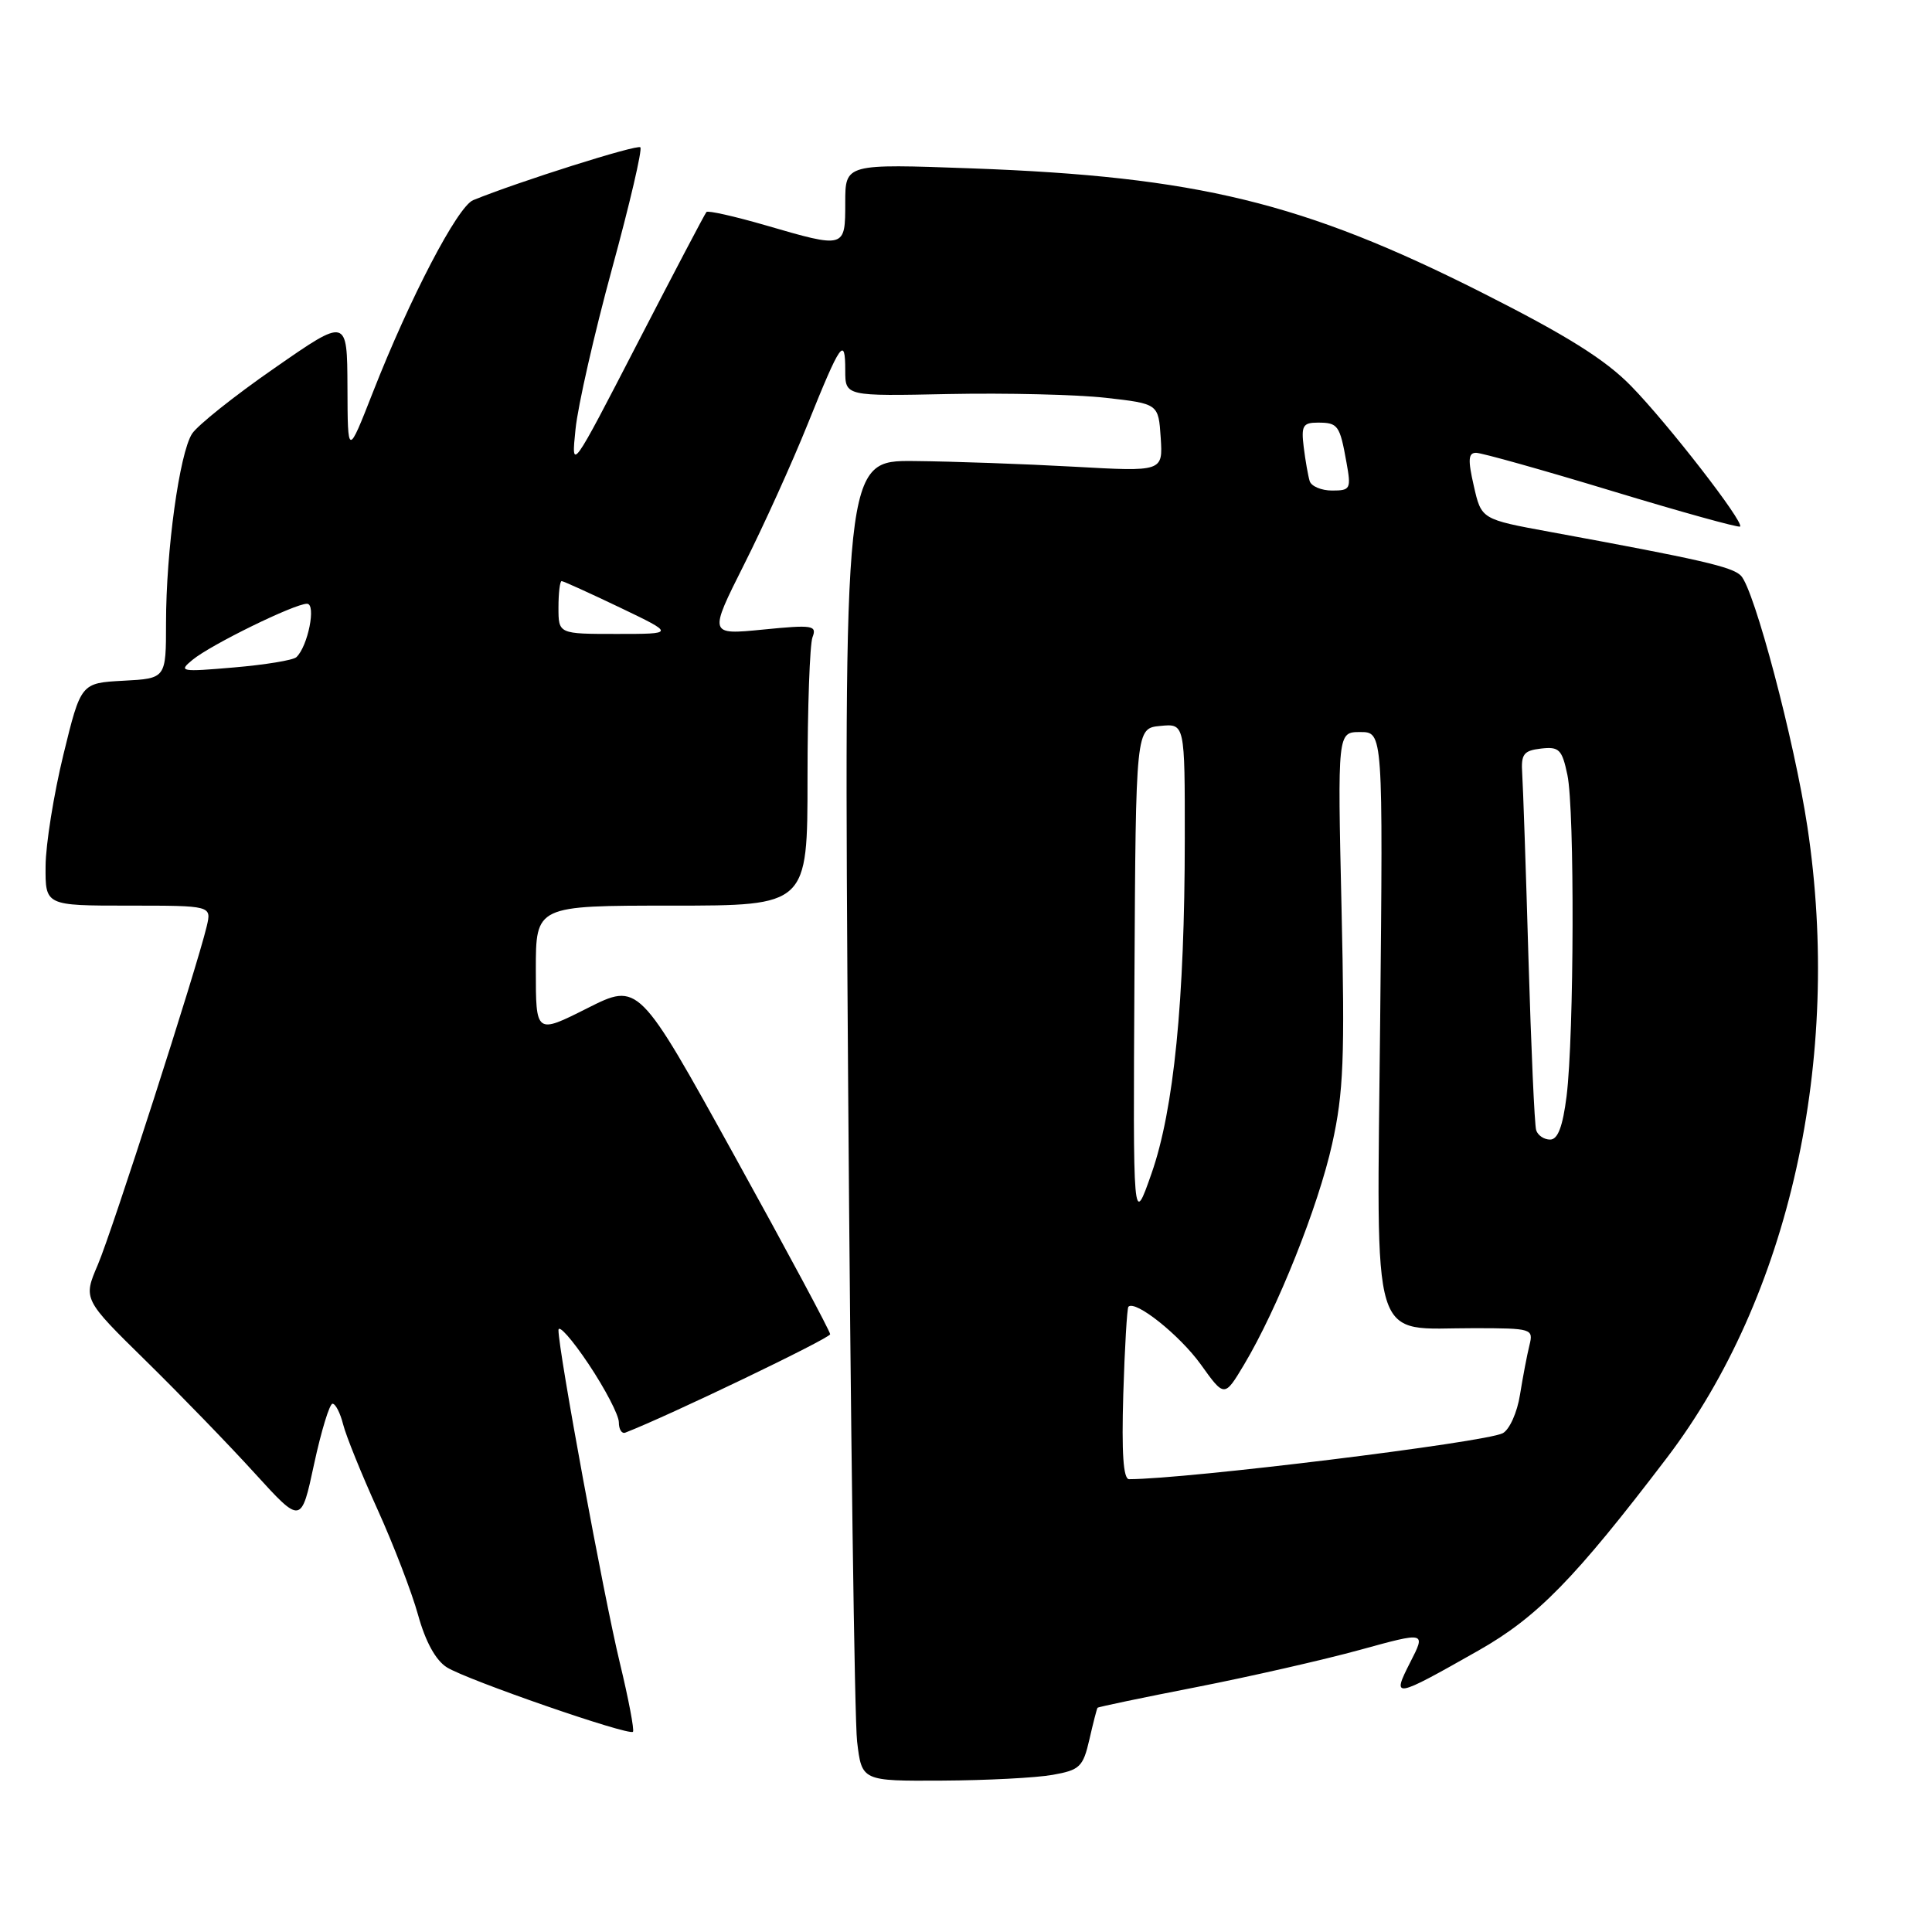 <?xml version="1.0" encoding="UTF-8" standalone="no"?>
<!DOCTYPE svg PUBLIC "-//W3C//DTD SVG 1.1//EN" "http://www.w3.org/Graphics/SVG/1.1/DTD/svg11.dtd" >
<svg xmlns="http://www.w3.org/2000/svg" xmlns:xlink="http://www.w3.org/1999/xlink" version="1.1" viewBox="0 0 256 256">
 <g >
 <path fill="currentColor"
d=" M 139.47 235.18 C 143.08 234.54 143.51 234.13 144.35 230.49 C 144.85 228.29 145.34 226.40 145.43 226.29 C 145.52 226.17 151.42 224.94 158.54 223.55 C 165.67 222.15 175.42 219.93 180.22 218.61 C 188.94 216.21 188.94 216.21 186.87 220.25 C 184.38 225.13 184.66 225.08 195.91 218.70 C 203.70 214.28 208.67 209.19 220.87 193.17 C 237.10 171.84 244.13 140.32 239.49 109.56 C 237.77 98.18 232.46 78.09 230.68 76.28 C 229.53 75.10 225.31 74.14 205.40 70.48 C 196.29 68.81 196.29 68.81 195.29 64.40 C 194.49 60.92 194.55 60.00 195.59 60.00 C 196.32 60.00 204.41 62.27 213.57 65.05 C 222.73 67.83 230.38 69.95 230.57 69.77 C 231.13 69.20 221.00 56.13 216.12 51.14 C 212.69 47.63 207.61 44.45 196.36 38.77 C 172.70 26.83 158.63 23.40 128.75 22.31 C 112.00 21.70 112.00 21.70 112.00 26.85 C 112.00 32.93 112.01 32.93 101.40 29.84 C 97.32 28.66 93.81 27.87 93.61 28.09 C 93.40 28.32 89.29 36.15 84.46 45.50 C 75.68 62.50 75.68 62.50 76.26 56.87 C 76.57 53.77 78.75 44.21 81.09 35.63 C 83.44 27.04 85.13 19.79 84.85 19.52 C 84.43 19.10 68.73 24.06 62.70 26.52 C 60.63 27.36 54.30 39.50 49.41 51.98 C 46.07 60.50 46.07 60.50 46.04 51.29 C 46.00 42.08 46.00 42.08 36.38 48.77 C 31.08 52.44 26.17 56.36 25.45 57.47 C 23.78 60.06 22.00 73.00 22.00 82.52 C 22.00 89.90 22.00 89.90 16.36 90.20 C 10.72 90.50 10.72 90.50 8.40 100.00 C 7.13 105.22 6.06 111.86 6.04 114.75 C 6.00 120.00 6.00 120.00 17.02 120.00 C 28.04 120.00 28.04 120.00 27.39 122.75 C 26.06 128.33 14.85 163.18 12.96 167.59 C 11.01 172.15 11.01 172.15 19.33 180.32 C 23.91 184.82 30.41 191.53 33.78 195.24 C 39.91 201.97 39.91 201.97 41.62 193.99 C 42.57 189.59 43.67 186.00 44.06 186.00 C 44.46 186.00 45.09 187.24 45.47 188.75 C 45.85 190.26 47.90 195.32 50.02 200.00 C 52.14 204.68 54.56 210.97 55.40 214.00 C 56.38 217.54 57.74 220.01 59.21 220.93 C 61.89 222.61 83.31 230.03 83.87 229.47 C 84.07 229.26 83.29 225.13 82.12 220.29 C 79.98 211.42 74.00 178.99 74.00 176.25 C 74.00 175.44 75.80 177.47 78.00 180.76 C 80.20 184.06 82.00 187.52 82.00 188.46 C 82.00 189.40 82.39 190.02 82.86 189.83 C 88.53 187.64 109.99 177.33 110.00 176.79 C 110.00 176.41 104.29 165.75 97.31 153.13 C 84.62 130.17 84.62 130.17 77.81 133.60 C 71.00 137.03 71.00 137.03 71.00 128.51 C 71.00 120.00 71.00 120.00 89.00 120.00 C 107.00 120.00 107.00 120.00 107.00 103.08 C 107.00 93.78 107.30 85.39 107.66 84.44 C 108.27 82.86 107.69 82.77 101.12 83.42 C 93.91 84.13 93.91 84.13 98.59 74.81 C 101.17 69.69 104.96 61.32 107.02 56.20 C 111.39 45.35 112.00 44.47 112.00 49.08 C 112.00 52.50 112.00 52.50 125.75 52.21 C 133.31 52.06 142.65 52.28 146.50 52.71 C 153.50 53.50 153.50 53.50 153.80 58.00 C 154.09 62.50 154.09 62.50 142.30 61.84 C 135.81 61.48 126.29 61.14 121.15 61.09 C 111.81 61.00 111.81 61.00 112.38 143.25 C 112.70 188.49 113.23 227.86 113.57 230.75 C 114.19 236.00 114.19 236.00 124.85 235.94 C 130.71 235.91 137.28 235.57 139.47 235.18 Z  M 148.84 184.75 C 149.03 178.56 149.34 173.34 149.52 173.15 C 150.44 172.22 156.30 176.90 159.10 180.78 C 162.24 185.17 162.24 185.17 164.84 180.83 C 169.26 173.43 174.68 159.86 176.52 151.56 C 178.03 144.76 178.21 140.24 177.76 120.31 C 177.23 97.00 177.23 97.00 180.24 97.00 C 183.26 97.00 183.26 97.00 182.88 135.22 C 182.44 179.47 181.37 175.96 195.36 175.99 C 203.00 176.00 203.20 176.06 202.66 178.25 C 202.35 179.49 201.79 182.43 201.41 184.79 C 201.04 187.17 200.01 189.44 199.12 189.91 C 196.75 191.13 157.25 195.99 149.61 196.00 C 148.84 196.00 148.61 192.53 148.84 184.75 Z  M 150.32 129.50 C 150.50 96.50 150.50 96.50 153.75 96.19 C 157.00 95.87 157.00 95.87 156.99 111.19 C 156.98 132.59 155.54 147.07 152.58 155.50 C 150.13 162.50 150.13 162.50 150.32 129.50 Z  M 203.55 149.75 C 203.33 149.06 202.88 138.82 202.53 127.00 C 202.19 115.17 201.81 104.15 201.70 102.50 C 201.53 99.93 201.88 99.46 204.19 99.19 C 206.59 98.91 206.98 99.30 207.69 102.69 C 208.66 107.29 208.58 137.20 207.58 145.25 C 207.07 149.29 206.42 151.00 205.40 151.00 C 204.59 151.00 203.76 150.44 203.55 149.75 Z  M 25.50 87.44 C 27.91 85.44 39.02 80.00 40.68 80.00 C 41.93 80.00 40.80 85.65 39.27 87.08 C 38.85 87.48 35.12 88.09 31.00 88.44 C 23.93 89.05 23.61 88.99 25.50 87.44 Z  M 74.00 80.50 C 74.00 78.58 74.19 77.00 74.42 77.00 C 74.65 77.00 78.12 78.58 82.14 80.50 C 89.44 84.00 89.44 84.00 81.72 84.00 C 74.00 84.00 74.00 84.00 74.00 80.50 Z  M 173.54 63.75 C 173.33 63.06 172.97 61.04 172.75 59.25 C 172.40 56.42 172.64 56.00 174.61 56.00 C 177.29 56.00 177.53 56.33 178.41 61.25 C 179.05 64.79 178.95 65.00 176.51 65.00 C 175.10 65.00 173.76 64.44 173.54 63.75 Z "/>
</g>
</svg>